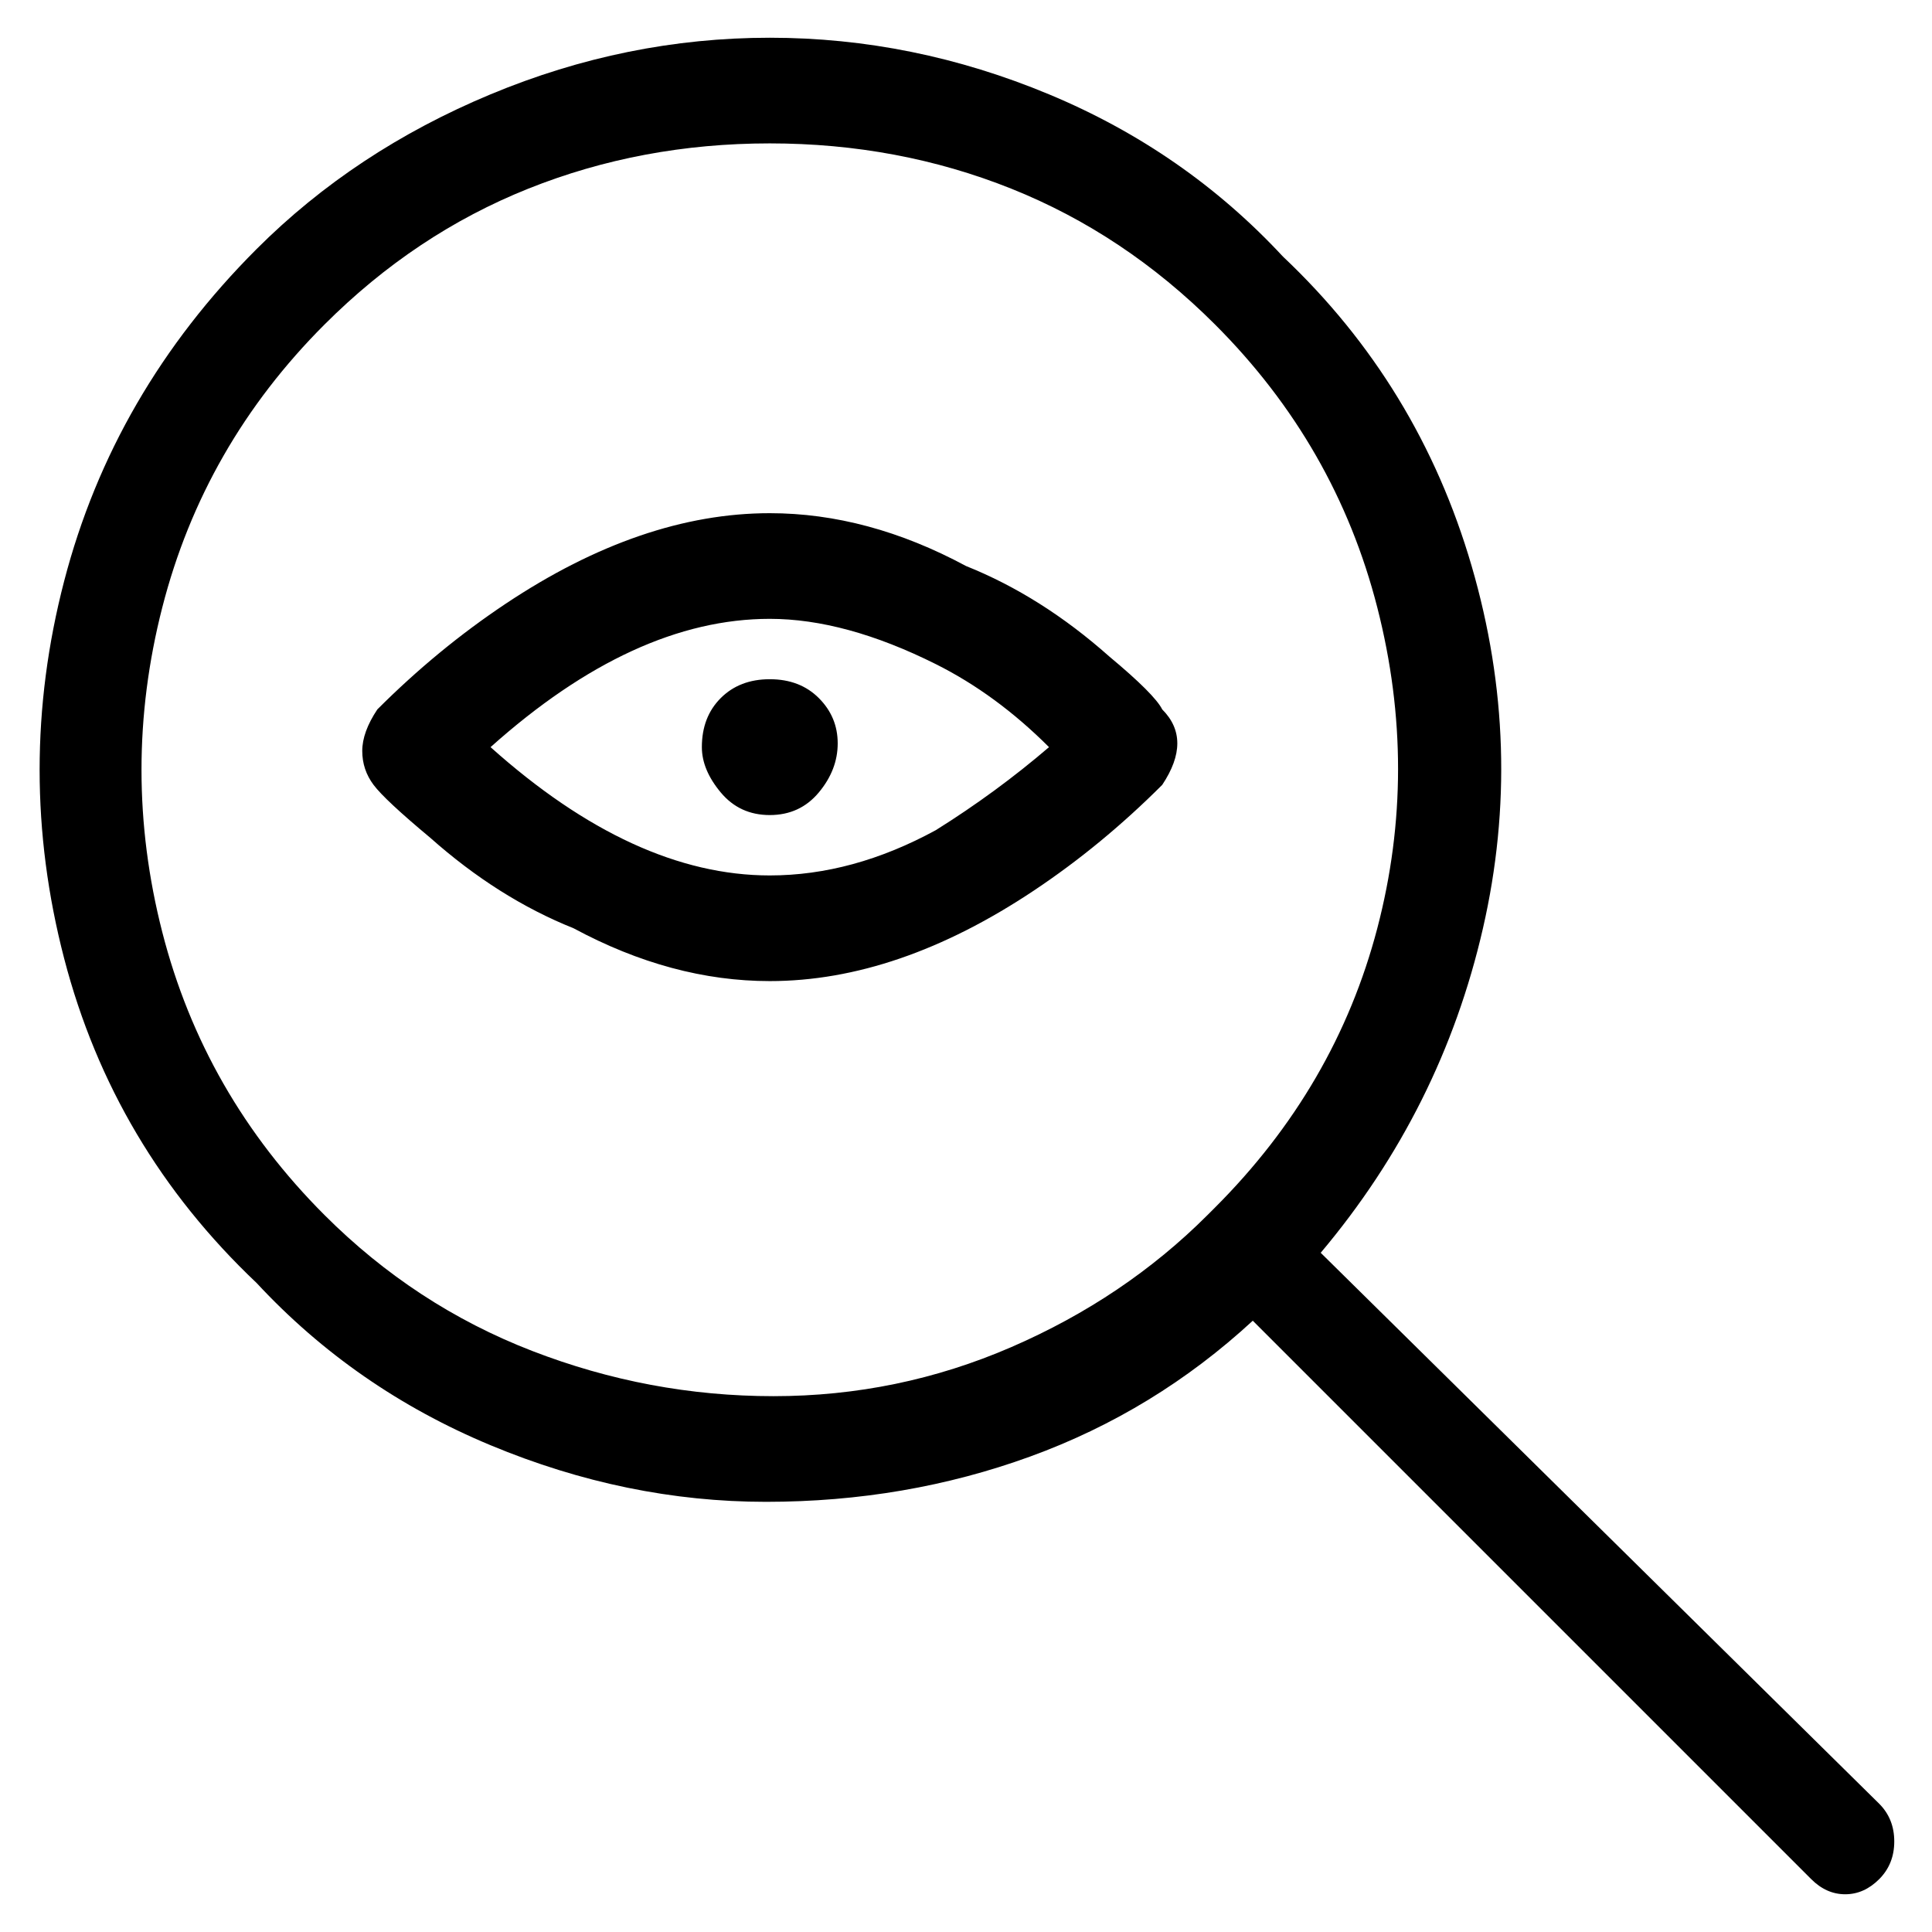 <svg viewBox="0 0 256 256" xmlns="http://www.w3.org/2000/svg">
  <path transform="scale(1, -1) translate(0, -256)" fill="currentColor" d="M249 17l-74 73q16 19 21.5 43t-1.5 48t-25 41q-13 14 -31 21.5t-37 7.5t-37 -7.5t-31 -20.5q-19 -19 -25.5 -44t0 -50t25.5 -43q13 -14 31 -21.5t36.5 -7.5t35 6t29.5 18l74 -74q2 -2 4.5 -2t4.5 2t2 5t-2 5zM43 95q-16 16 -21.5 37.5t0 43t21.5 37.5q12 12 27 18t32 6 t32 -6t27 -18q16 -16 21.5 -37.5t0 -42.5t-21.5 -37l-1 -1q-11 -11 -26 -17.5t-31.5 -6.5t-32 6t-27.5 18zM154 162q-1 2 -7 7q-9 8 -19 12q-13 7 -26 7q-17 0 -35 -12q-9 -6 -17 -14v0q-2 -3 -2 -5.5t1.5 -4.5t7.5 -7q9 -8 19 -12q13 -7 26 -7q17 0 35 12q9 6 17 14v0 q2 3 2 5.5t-2 4.5zM102 140q-18 0 -37 17q19 17 37 17q10 0 22 -6q8 -4 15 -11q-7 -6 -15 -11q-11 -6 -22 -6zM93 157q0 -3 2.5 -6t6.5 -3t6.5 3t2.5 6.5t-2.5 6t-6.5 2.5t-6.5 -2.5t-2.5 -6.5z" />
</svg>